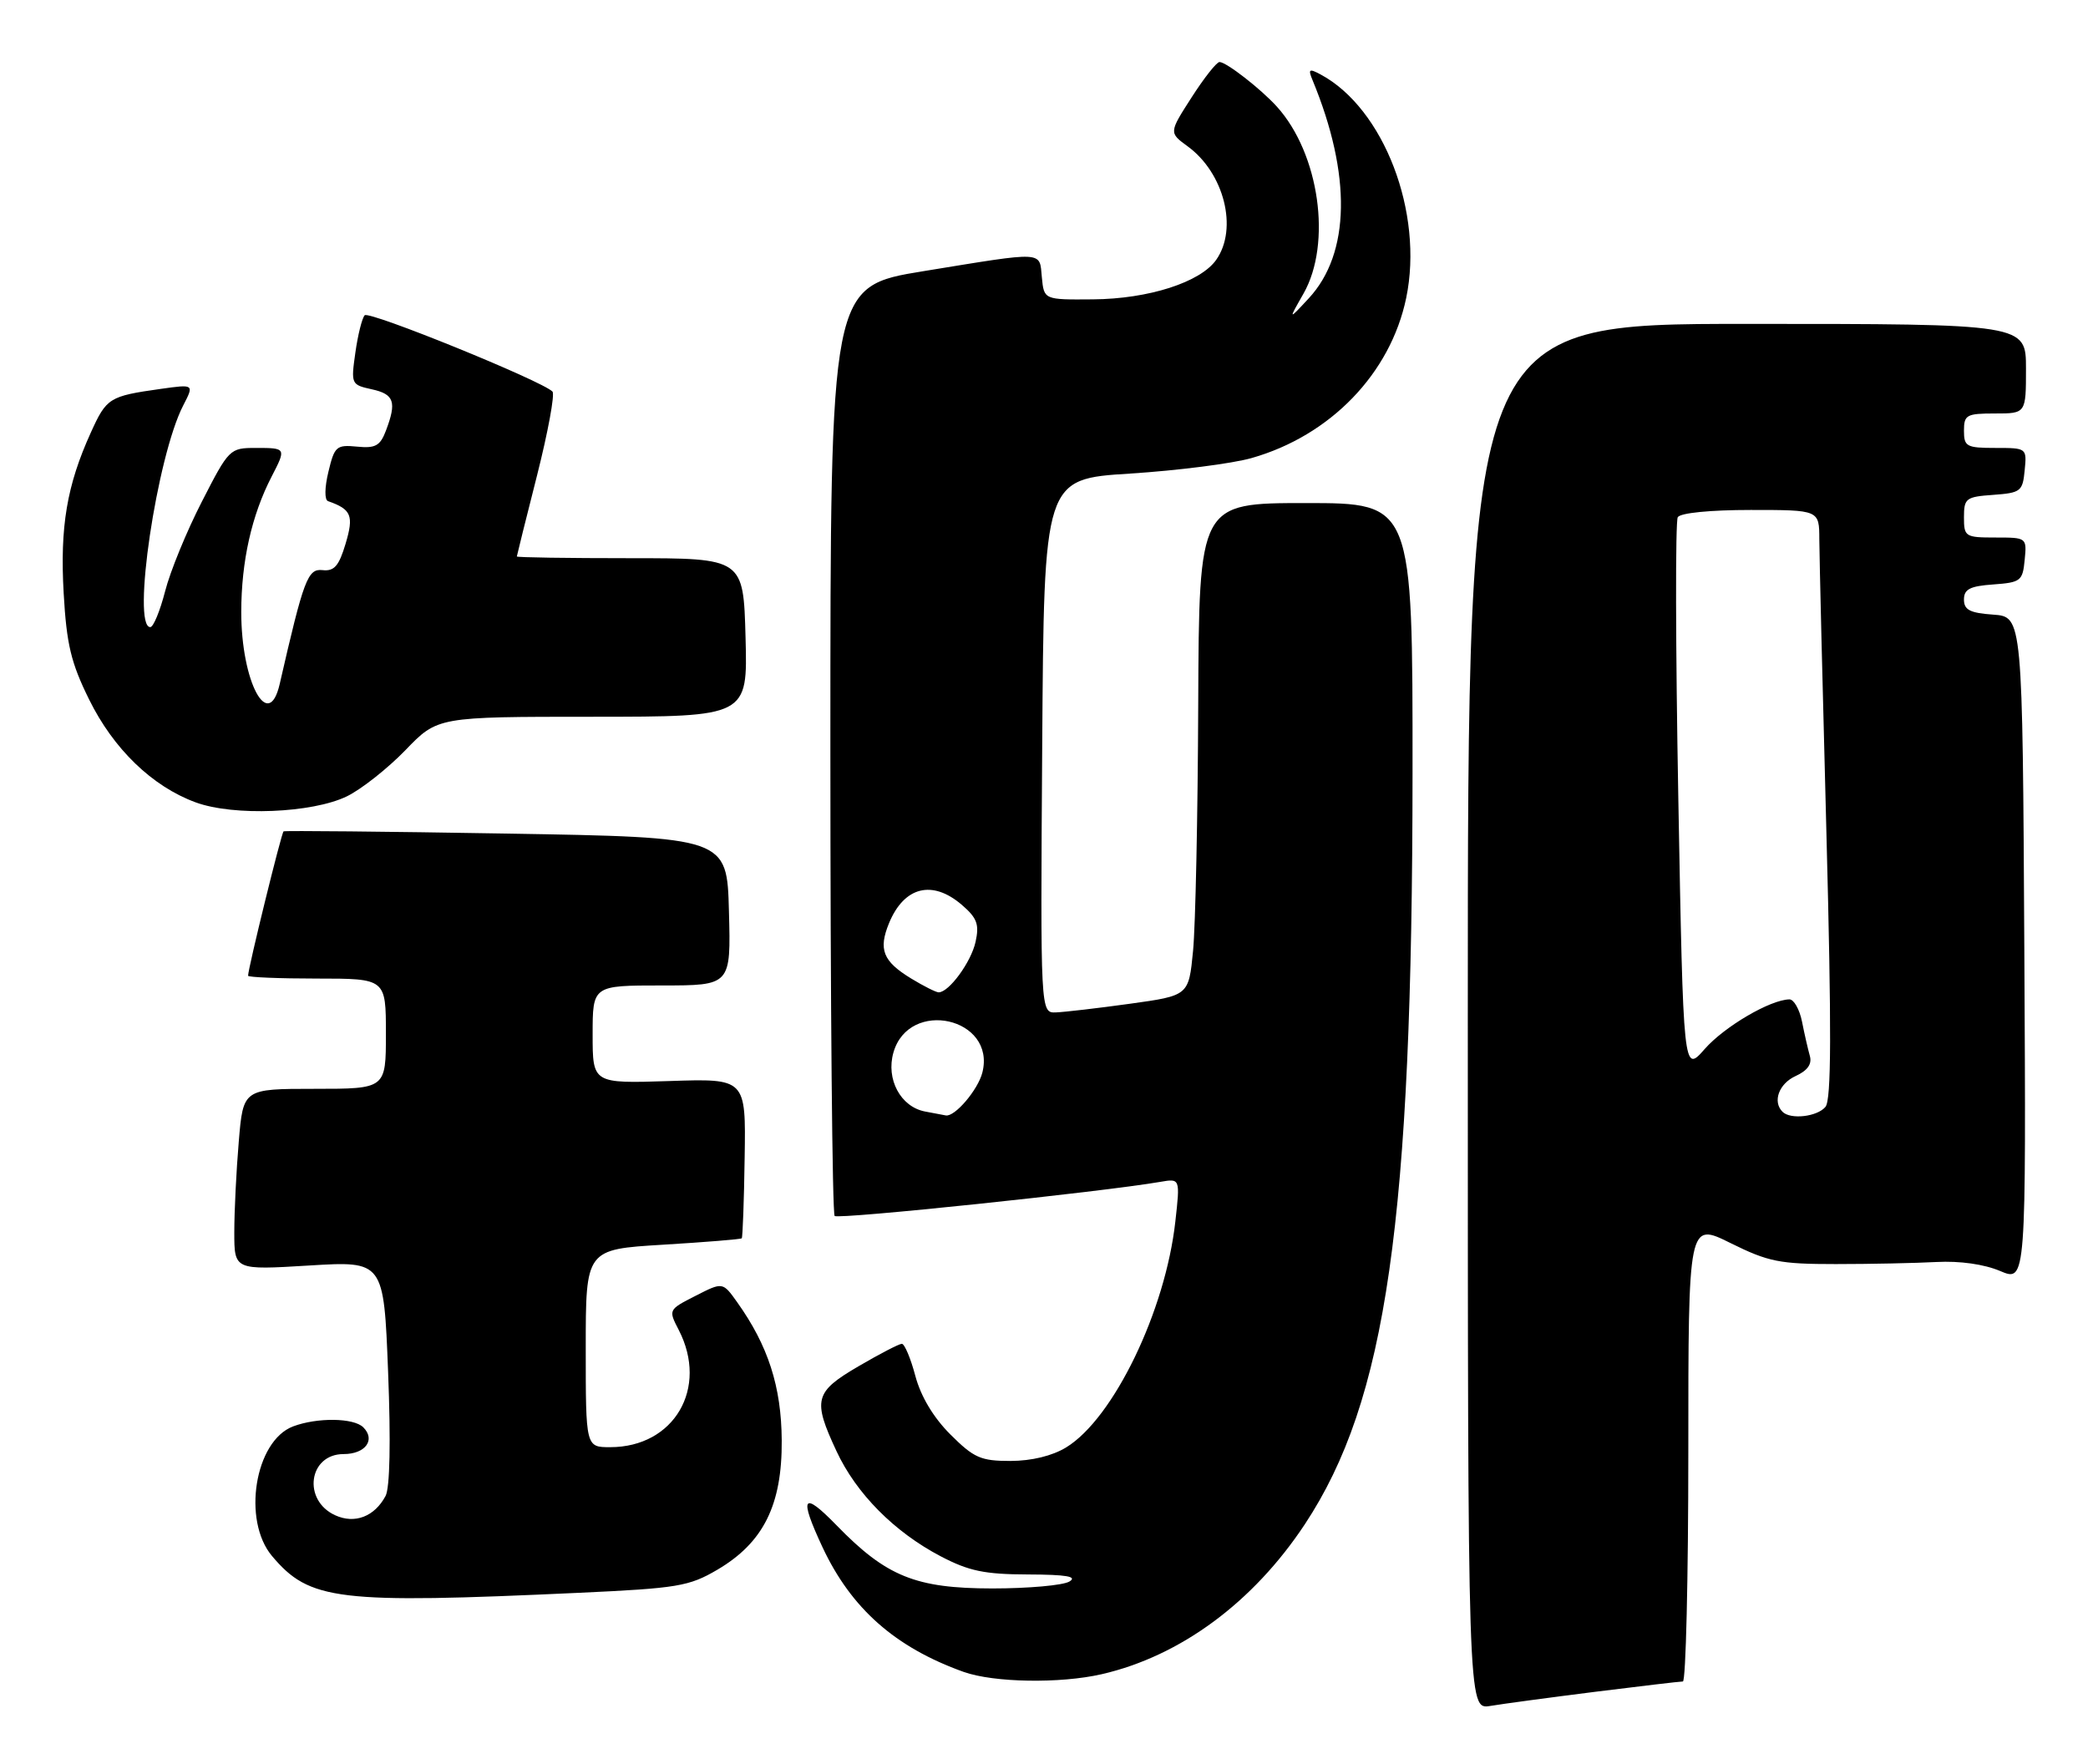 <?xml version="1.0" encoding="UTF-8" standalone="no"?>
<!DOCTYPE svg PUBLIC "-//W3C//DTD SVG 1.1//EN" "http://www.w3.org/Graphics/SVG/1.1/DTD/svg11.dtd" >
<svg xmlns="http://www.w3.org/2000/svg" xmlns:xlink="http://www.w3.org/1999/xlink" version="1.1" viewBox="0 0 303 256">
 <g >
 <path fill="currentColor"
d=" M 231.46 245.50 C 238.04 244.68 243.77 244.00 244.21 244.00 C 244.64 244.00 245.00 229.00 245.00 210.67 C 245.00 177.34 245.00 177.34 251.14 180.39 C 256.64 183.11 258.25 183.43 266.39 183.43 C 271.40 183.43 277.98 183.29 281.00 183.13 C 284.41 182.95 287.93 183.45 290.26 184.44 C 294.02 186.03 294.02 186.03 293.76 137.77 C 293.50 89.50 293.50 89.50 289.25 89.19 C 285.86 88.95 285.00 88.50 285.00 87.00 C 285.00 85.50 285.86 85.05 289.25 84.81 C 293.24 84.52 293.52 84.30 293.81 81.25 C 294.13 78.01 294.11 78.00 289.56 78.00 C 285.18 78.00 285.00 77.88 285.00 75.06 C 285.00 72.31 285.28 72.09 289.25 71.81 C 293.24 71.52 293.52 71.30 293.81 68.25 C 294.13 65.01 294.11 65.00 289.56 65.00 C 285.36 65.00 285.00 64.80 285.00 62.50 C 285.00 60.20 285.37 60.00 289.50 60.00 C 294.00 60.00 294.00 60.00 294.00 53.50 C 294.00 47.00 294.00 47.00 253.50 47.00 C 213.00 47.00 213.00 47.00 213.00 147.55 C 213.00 248.09 213.00 248.09 216.25 247.55 C 218.04 247.25 224.88 246.33 231.46 245.50 Z  M 159.89 242.94 C 171.31 240.31 181.86 232.51 189.35 221.19 C 201.21 203.24 204.95 177.20 204.98 112.25 C 205.00 73.00 205.00 73.00 189.50 73.00 C 174.00 73.00 174.00 73.00 173.88 102.25 C 173.82 118.34 173.48 134.42 173.13 137.99 C 172.50 144.47 172.50 144.47 164.00 145.65 C 159.32 146.30 154.48 146.86 153.24 146.91 C 150.98 147.00 150.98 147.00 151.24 108.25 C 151.50 69.50 151.50 69.50 164.00 68.72 C 170.88 68.28 178.81 67.27 181.62 66.47 C 193.06 63.22 201.78 54.20 204.06 43.24 C 206.63 30.88 200.82 15.72 191.63 10.80 C 189.97 9.91 189.80 10.03 190.47 11.63 C 196.15 25.37 195.95 36.79 189.92 43.29 C 186.94 46.50 186.94 46.50 189.16 42.60 C 193.30 35.31 191.46 22.31 185.31 15.49 C 182.99 12.92 177.96 9.00 176.97 9.00 C 176.55 9.00 174.73 11.31 172.92 14.13 C 169.63 19.25 169.63 19.25 172.34 21.23 C 177.64 25.09 179.68 33.16 176.50 37.69 C 174.22 40.96 166.67 43.38 158.60 43.44 C 151.50 43.50 151.50 43.50 151.19 40.25 C 150.82 36.40 151.80 36.45 134.00 39.35 C 120.50 41.55 120.50 41.55 120.50 108.69 C 120.50 145.62 120.78 176.11 121.12 176.45 C 121.64 176.97 159.85 172.97 168.38 171.50 C 171.26 171.00 171.26 171.00 170.56 177.25 C 169.12 190.24 161.57 205.85 154.72 210.03 C 152.69 211.27 149.70 211.99 146.63 212.00 C 142.32 212.00 141.33 211.56 137.92 208.16 C 135.45 205.69 133.63 202.65 132.83 199.66 C 132.15 197.09 131.26 195.00 130.87 195.00 C 130.48 195.00 127.66 196.46 124.60 198.25 C 118.19 201.99 117.90 203.11 121.39 210.58 C 124.25 216.73 129.77 222.30 136.50 225.83 C 140.61 227.98 142.86 228.45 149.18 228.47 C 154.76 228.49 156.40 228.77 155.18 229.50 C 154.26 230.05 149.22 230.50 144.00 230.50 C 132.87 230.49 128.62 228.77 121.39 221.33 C 116.47 216.27 115.91 217.13 119.35 224.50 C 123.52 233.41 129.90 239.05 139.84 242.61 C 144.23 244.17 153.84 244.33 159.89 242.94 Z  M 84.06 231.13 C 98.34 230.47 99.99 230.19 104.07 227.80 C 110.78 223.87 113.51 218.39 113.44 209.00 C 113.39 201.22 111.47 195.27 106.98 188.97 C 104.88 186.02 104.88 186.02 100.93 188.04 C 96.99 190.05 96.98 190.06 98.49 192.98 C 102.85 201.42 97.84 210.00 88.55 210.00 C 85.00 210.00 85.00 210.00 85.00 195.65 C 85.00 181.30 85.00 181.30 96.20 180.62 C 102.35 180.25 107.50 179.83 107.64 179.69 C 107.77 179.56 107.97 174.29 108.06 167.97 C 108.24 156.50 108.24 156.50 97.12 156.87 C 86.00 157.23 86.00 157.23 86.00 150.12 C 86.00 143.00 86.00 143.00 96.03 143.00 C 106.07 143.00 106.07 143.00 105.78 132.25 C 105.50 121.50 105.50 121.50 73.50 120.96 C 55.90 120.66 41.34 120.52 41.15 120.64 C 40.84 120.84 36.00 140.53 36.00 141.59 C 36.00 141.81 40.50 142.00 46.00 142.00 C 56.00 142.00 56.00 142.00 56.00 150.00 C 56.00 158.00 56.00 158.00 45.65 158.00 C 35.29 158.00 35.29 158.00 34.65 165.65 C 34.29 169.86 34.00 175.78 34.00 178.80 C 34.00 184.30 34.00 184.30 44.84 183.64 C 55.69 182.98 55.69 182.98 56.32 199.10 C 56.72 209.20 56.58 215.91 55.95 217.08 C 54.35 220.08 51.48 221.18 48.64 219.88 C 43.86 217.70 44.78 211.00 49.86 211.00 C 53.02 211.00 54.54 208.94 52.72 207.12 C 51.33 205.73 46.01 205.67 42.52 206.99 C 36.98 209.10 35.12 220.61 39.47 225.79 C 44.93 232.27 48.91 232.75 84.06 231.13 Z  M 50.33 115.56 C 52.43 114.54 56.25 111.52 58.83 108.86 C 63.50 104.01 63.50 104.01 86.00 104.01 C 108.50 104.00 108.50 104.00 108.19 92.50 C 107.88 81.00 107.88 81.00 91.44 81.00 C 82.40 81.00 75.00 80.89 75.00 80.75 C 75.01 80.61 76.32 75.33 77.93 69.00 C 79.53 62.67 80.54 57.19 80.17 56.82 C 78.62 55.25 53.54 45.06 52.92 45.75 C 52.54 46.16 51.93 48.60 51.57 51.16 C 50.92 55.74 50.96 55.83 53.95 56.49 C 57.21 57.20 57.59 58.32 56.00 62.50 C 55.17 64.70 54.47 65.08 51.80 64.81 C 48.82 64.52 48.54 64.77 47.66 68.45 C 47.10 70.76 47.08 72.53 47.60 72.72 C 51.00 73.91 51.37 74.81 50.15 78.90 C 49.18 82.14 48.50 82.92 46.80 82.73 C 44.65 82.50 44.08 84.03 40.59 99.25 C 38.96 106.36 35.00 98.93 35.01 88.80 C 35.02 81.44 36.52 74.76 39.42 69.15 C 41.55 65.03 41.54 65.00 37.14 65.00 C 33.34 65.00 33.23 65.11 29.29 72.80 C 27.09 77.08 24.69 82.93 23.96 85.80 C 23.22 88.66 22.26 91.00 21.81 91.00 C 19.09 91.00 22.77 66.22 26.59 58.83 C 28.18 55.75 28.18 55.75 23.34 56.43 C 15.84 57.49 15.47 57.72 13.18 62.77 C 9.70 70.43 8.69 76.43 9.24 86.09 C 9.66 93.50 10.30 96.17 12.92 101.48 C 16.46 108.68 22.09 114.12 28.39 116.43 C 33.90 118.46 45.30 118.00 50.33 115.56 Z  M 258.67 161.33 C 257.19 159.86 258.15 157.25 260.56 156.15 C 262.29 155.36 262.97 154.42 262.64 153.24 C 262.37 152.28 261.85 150.04 261.50 148.25 C 261.14 146.46 260.31 145.01 259.67 145.02 C 256.88 145.07 250.24 148.97 247.38 152.22 C 244.28 155.75 244.28 155.75 243.55 115.93 C 243.15 94.02 243.11 75.63 243.47 75.05 C 243.85 74.43 248.18 74.00 254.06 74.00 C 264.00 74.00 264.00 74.00 264.01 78.25 C 264.02 80.59 264.48 99.77 265.04 120.87 C 265.79 149.55 265.76 159.59 264.90 160.62 C 263.71 162.05 259.83 162.50 258.67 161.33 Z  M 134.23 161.29 C 130.69 160.61 128.54 156.60 129.65 152.73 C 131.91 144.84 144.55 147.67 142.56 155.62 C 141.93 158.14 138.56 162.10 137.25 161.86 C 136.84 161.79 135.48 161.53 134.23 161.29 Z  M 132.22 141.99 C 128.12 139.49 127.44 137.78 129.02 133.94 C 131.21 128.65 135.30 127.63 139.57 131.30 C 141.79 133.21 142.13 134.13 141.57 136.67 C 140.93 139.60 137.71 144.00 136.21 144.00 C 135.82 143.99 134.02 143.09 132.22 141.99 Z "/>
</g>
</svg>